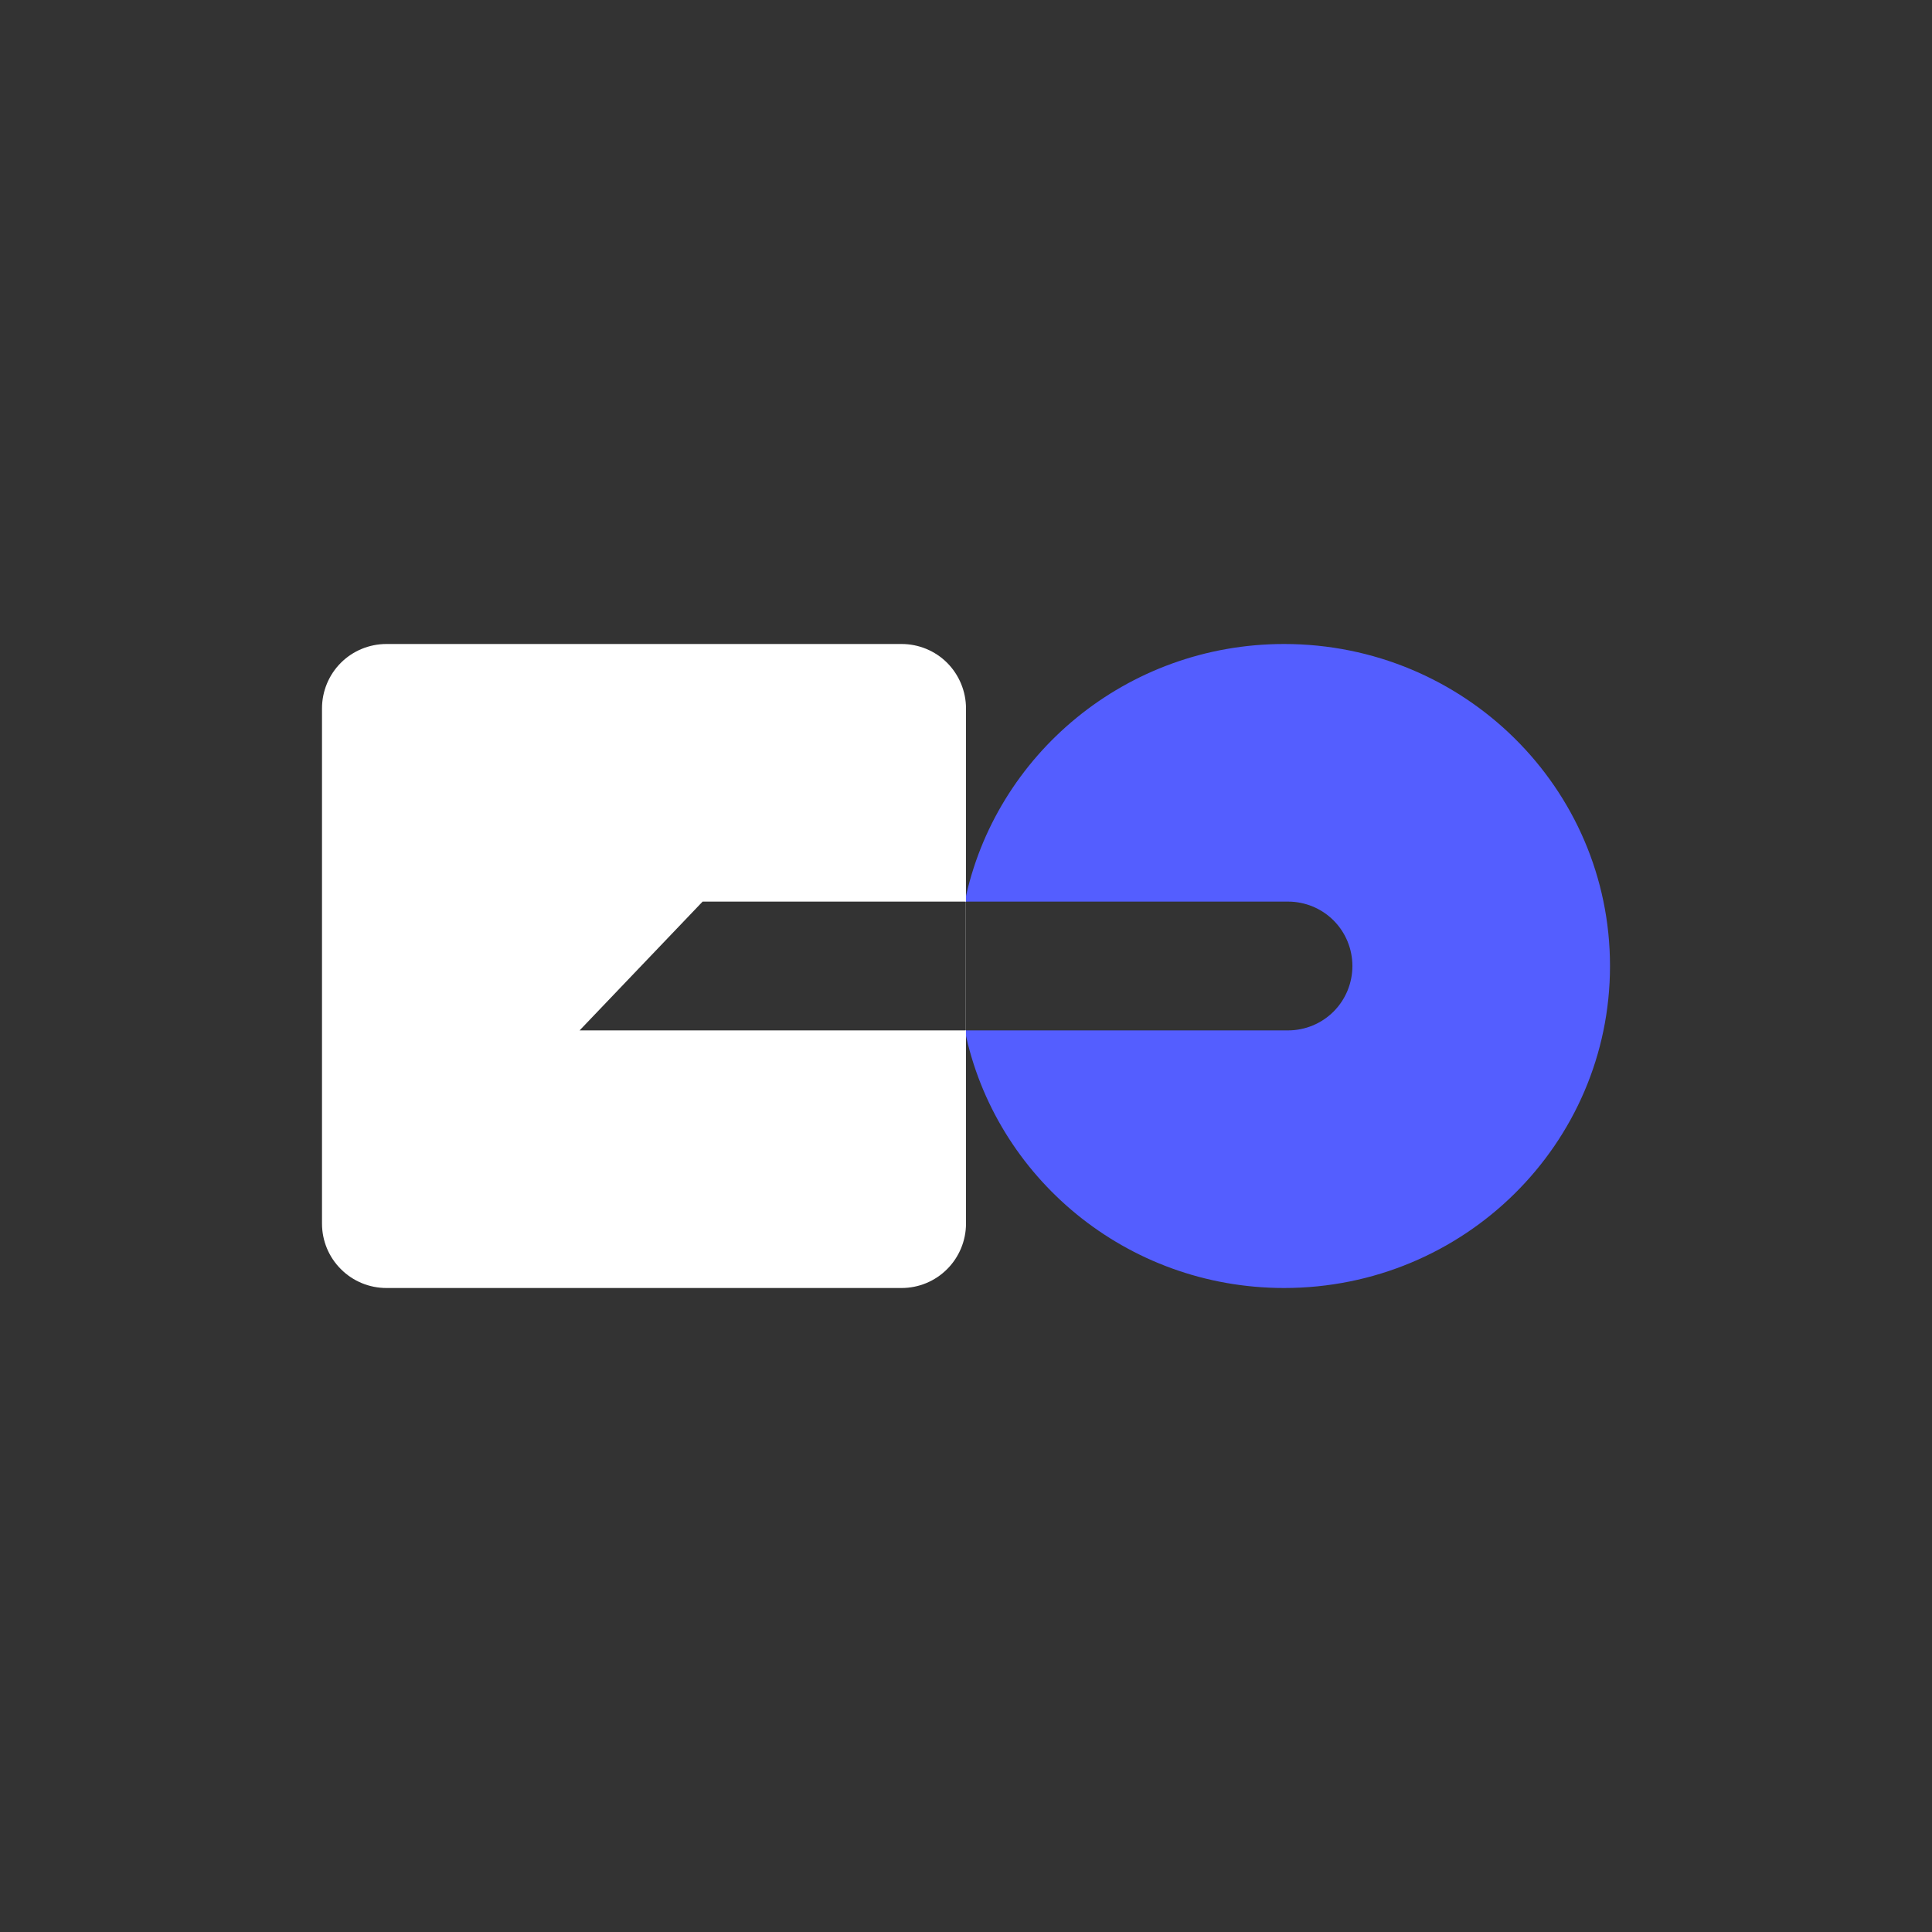 <svg width="24" height="24" viewBox="0 0 24 24" fill="none" xmlns="http://www.w3.org/2000/svg">
<rect x="0" y="0" width="24" height="24" fill="#333333" stroke="none"/>
<path d="M15.952 16C18.188 16 20 14.209 20 12C20 9.791 18.188 8 15.952 8C13.994 8 12.36 9.374 11.985 11.2H16C16.212 11.2 16.416 11.284 16.566 11.434C16.716 11.584 16.8 11.788 16.8 12C16.8 12.212 16.716 12.416 16.566 12.566C16.416 12.716 16.212 12.8 16 12.8H11.985C12.36 14.626 13.994 16 15.952 16Z" fill="#545EFF"/>
<path fill-rule="evenodd" clip-rule="evenodd" d="M4.8 8C4.588 8 4.384 8.084 4.234 8.234C4.084 8.384 4 8.588 4 8.8V15.2C4 15.412 4.084 15.616 4.234 15.765C4.384 15.916 4.588 16 4.8 16H11.2C11.412 16 11.616 15.916 11.766 15.765C11.915 15.616 12 15.412 12 15.2V8.8C12 8.588 11.915 8.384 11.766 8.234C11.616 8.084 11.412 8 11.2 8H4.8ZM11.998 11.2H8.728L7.2 12.8H11.998V11.2Z" fill="white"/>
</svg>
